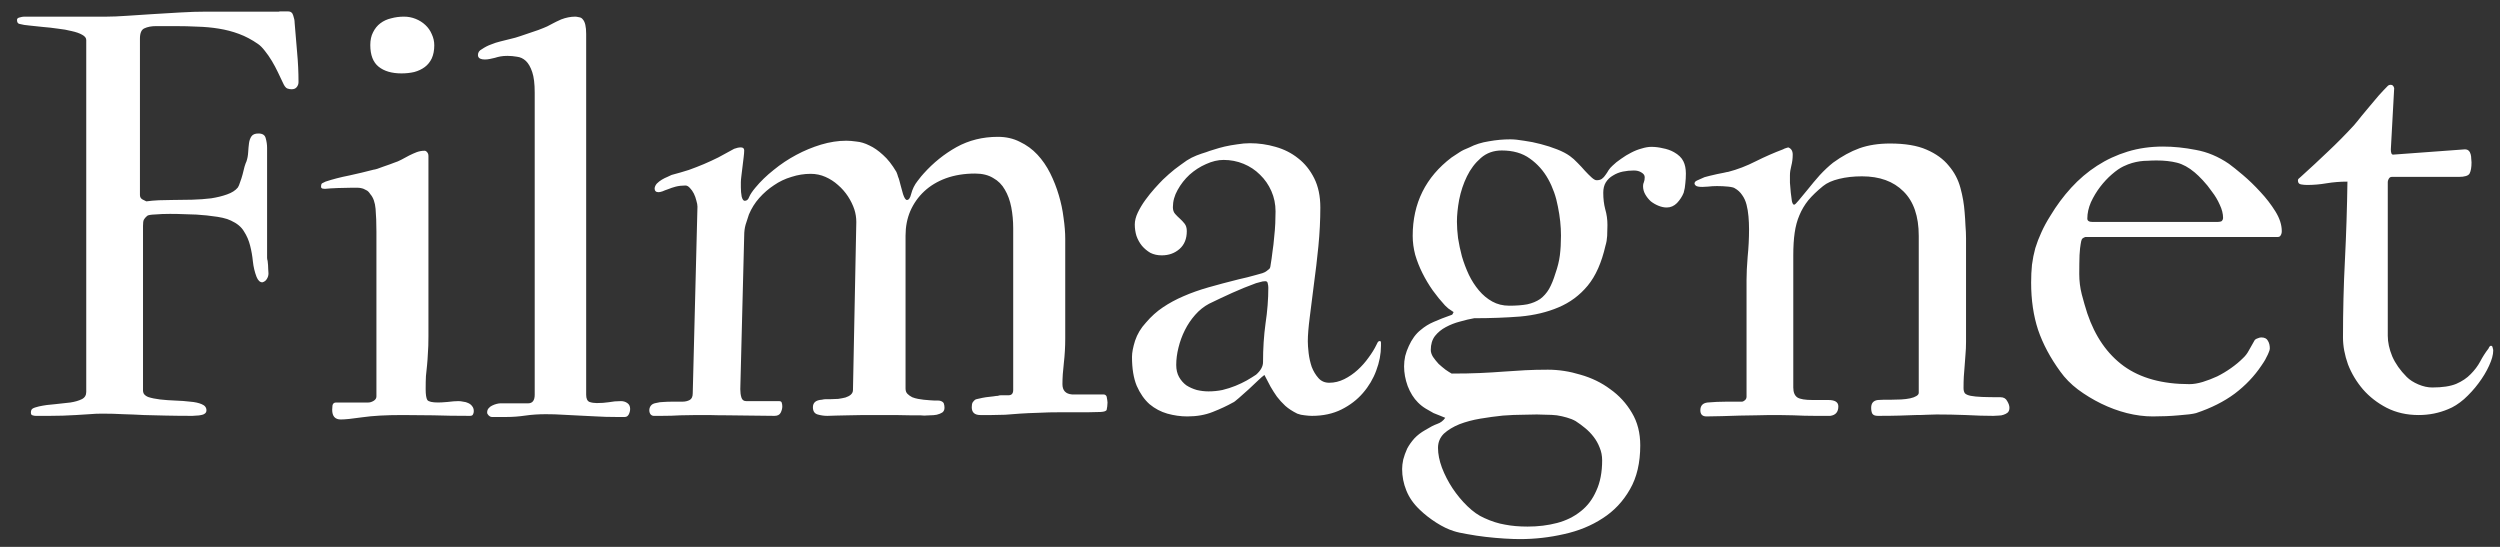<svg width="128" height="28" viewBox="0 0 128 28" fill="none" xmlns="http://www.w3.org/2000/svg">
<rect x="0" y="0" width="128" height="28" fill="#333333" stroke="none"/>
<path d="M4.416 20.067V2.049C4.416 1.944 4.345 1.854 4.203 1.778C4.07 1.702 3.894 1.641 3.676 1.593C3.457 1.536 3.215 1.493 2.949 1.465C2.693 1.427 2.441 1.399 2.194 1.38C1.947 1.351 1.72 1.327 1.511 1.308C1.302 1.289 1.15 1.266 1.055 1.237C0.931 1.228 0.87 1.156 0.87 1.023C0.87 0.957 0.912 0.914 0.998 0.895C1.093 0.867 1.173 0.852 1.24 0.852H5.47C5.736 0.852 6.073 0.838 6.482 0.81C6.89 0.781 7.327 0.753 7.792 0.724C8.257 0.696 8.732 0.667 9.216 0.639C9.701 0.61 10.152 0.596 10.57 0.596H14.273C14.282 0.587 14.339 0.582 14.444 0.582H14.743C14.885 0.582 14.976 0.653 15.014 0.796C15.061 0.928 15.085 1.052 15.085 1.166C15.123 1.66 15.165 2.168 15.213 2.69C15.261 3.203 15.284 3.706 15.284 4.2C15.284 4.304 15.251 4.394 15.184 4.47C15.128 4.537 15.042 4.57 14.928 4.57C14.852 4.57 14.776 4.556 14.7 4.527C14.624 4.489 14.553 4.394 14.487 4.242C14.411 4.081 14.325 3.901 14.23 3.701C14.135 3.502 14.031 3.307 13.917 3.117C13.803 2.927 13.684 2.756 13.561 2.604C13.437 2.443 13.319 2.324 13.205 2.248C12.891 2.03 12.568 1.859 12.236 1.736C11.904 1.612 11.557 1.522 11.196 1.465C10.845 1.408 10.484 1.375 10.114 1.365C9.743 1.346 9.364 1.337 8.974 1.337H7.991C7.754 1.337 7.555 1.375 7.393 1.451C7.241 1.517 7.165 1.693 7.165 1.978V9.983C7.165 10.087 7.208 10.163 7.294 10.211C7.379 10.258 7.445 10.291 7.493 10.31C7.692 10.282 7.906 10.263 8.134 10.253C8.362 10.244 8.585 10.239 8.803 10.239C9.145 10.239 9.487 10.234 9.829 10.225C10.18 10.215 10.508 10.192 10.812 10.154C11.116 10.106 11.386 10.04 11.624 9.954C11.87 9.869 12.056 9.75 12.179 9.598C12.217 9.541 12.255 9.451 12.293 9.327C12.341 9.204 12.383 9.071 12.421 8.929C12.459 8.786 12.492 8.653 12.521 8.53C12.559 8.406 12.592 8.316 12.621 8.259C12.668 8.117 12.697 7.965 12.706 7.803C12.716 7.632 12.73 7.476 12.749 7.333C12.768 7.191 12.811 7.072 12.877 6.977C12.944 6.882 13.062 6.835 13.233 6.835C13.442 6.835 13.566 6.916 13.604 7.077C13.651 7.238 13.675 7.405 13.675 7.576V13.045C13.675 13.093 13.675 13.145 13.675 13.202C13.675 13.249 13.684 13.302 13.703 13.358C13.722 13.51 13.732 13.648 13.732 13.771C13.741 13.886 13.746 13.961 13.746 13.999C13.746 14.104 13.717 14.199 13.661 14.284C13.613 14.37 13.537 14.427 13.433 14.455C13.309 14.455 13.209 14.36 13.133 14.17C13.039 13.923 12.977 13.662 12.948 13.387C12.92 13.102 12.872 12.831 12.806 12.575C12.739 12.309 12.635 12.067 12.492 11.849C12.36 11.621 12.136 11.435 11.823 11.293C11.709 11.236 11.567 11.189 11.396 11.151C11.225 11.113 11.044 11.084 10.854 11.065C10.674 11.037 10.494 11.018 10.313 11.008C10.133 10.989 9.981 10.98 9.857 10.98C9.81 10.98 9.667 10.975 9.43 10.966C9.202 10.956 8.96 10.951 8.704 10.951C8.428 10.951 8.177 10.961 7.949 10.98C7.721 10.989 7.583 11.013 7.536 11.051C7.45 11.127 7.393 11.193 7.365 11.25C7.336 11.307 7.322 11.412 7.322 11.564V20.024C7.332 20.157 7.417 20.257 7.578 20.324C7.749 20.381 7.953 20.423 8.191 20.452C8.438 20.48 8.699 20.499 8.974 20.509C9.25 20.518 9.506 20.537 9.743 20.566C9.981 20.585 10.175 20.628 10.327 20.694C10.489 20.76 10.57 20.865 10.57 21.007C10.57 21.083 10.541 21.14 10.484 21.178C10.437 21.216 10.375 21.24 10.299 21.25C10.223 21.268 10.142 21.278 10.057 21.278C9.981 21.287 9.914 21.292 9.857 21.292C9.354 21.292 8.903 21.287 8.504 21.278C8.105 21.268 7.726 21.259 7.365 21.25C7.004 21.23 6.653 21.216 6.311 21.207C5.969 21.188 5.608 21.178 5.228 21.178C5.01 21.178 4.791 21.188 4.573 21.207C4.355 21.216 4.127 21.23 3.889 21.25C3.443 21.278 2.992 21.292 2.536 21.292H1.824C1.776 21.292 1.724 21.283 1.667 21.264C1.61 21.254 1.582 21.207 1.582 21.121C1.582 21.026 1.61 20.96 1.667 20.922C1.724 20.884 1.833 20.846 1.995 20.808C2.261 20.751 2.536 20.713 2.821 20.694C3.106 20.666 3.367 20.637 3.604 20.608C3.842 20.57 4.036 20.514 4.188 20.438C4.34 20.362 4.416 20.238 4.416 20.067ZM17.008 20.979C17.008 20.931 17.012 20.86 17.022 20.765C17.041 20.661 17.103 20.608 17.207 20.608H18.859C18.945 20.608 19.035 20.58 19.13 20.523C19.225 20.466 19.273 20.39 19.273 20.295V11.863C19.273 11.417 19.258 11.027 19.23 10.695C19.201 10.363 19.111 10.111 18.959 9.94C18.893 9.836 18.826 9.769 18.76 9.741C18.703 9.712 18.655 9.688 18.617 9.669C18.57 9.65 18.518 9.636 18.461 9.627C18.413 9.617 18.356 9.612 18.29 9.612H17.991C17.801 9.612 17.573 9.617 17.307 9.627C17.041 9.636 16.818 9.65 16.637 9.669C16.599 9.669 16.557 9.665 16.509 9.655C16.462 9.636 16.438 9.608 16.438 9.57C16.438 9.465 16.457 9.403 16.495 9.384C16.542 9.365 16.599 9.337 16.666 9.299C17.036 9.176 17.44 9.071 17.877 8.986C18.313 8.891 18.731 8.791 19.13 8.687C19.159 8.687 19.22 8.672 19.315 8.644C19.42 8.606 19.524 8.568 19.629 8.53C19.742 8.492 19.852 8.454 19.956 8.416C20.061 8.378 20.137 8.349 20.184 8.33C20.308 8.292 20.431 8.24 20.554 8.174C20.687 8.098 20.82 8.027 20.953 7.96C21.086 7.894 21.214 7.837 21.338 7.789C21.471 7.742 21.604 7.718 21.737 7.718C21.784 7.718 21.827 7.742 21.865 7.789C21.912 7.837 21.936 7.903 21.936 7.989V17.233C21.936 17.575 21.927 17.86 21.908 18.087C21.898 18.306 21.884 18.51 21.865 18.7C21.846 18.88 21.827 19.065 21.808 19.255C21.798 19.436 21.794 19.659 21.794 19.925C21.794 20.2 21.822 20.385 21.879 20.48C21.945 20.566 22.131 20.608 22.435 20.608C22.539 20.608 22.7 20.599 22.919 20.58C23.137 20.552 23.322 20.537 23.474 20.537C23.55 20.537 23.631 20.547 23.716 20.566C23.811 20.575 23.897 20.599 23.973 20.637C24.058 20.675 24.125 20.727 24.172 20.794C24.229 20.86 24.258 20.946 24.258 21.05C24.258 21.116 24.244 21.174 24.215 21.221C24.196 21.268 24.144 21.292 24.058 21.292C23.365 21.292 22.738 21.283 22.178 21.264C21.627 21.254 21.105 21.25 20.611 21.25C19.766 21.25 19.083 21.287 18.56 21.363C18.038 21.439 17.668 21.477 17.449 21.477C17.155 21.477 17.008 21.311 17.008 20.979ZM18.959 2.305C18.959 2.049 19.007 1.831 19.102 1.65C19.197 1.46 19.32 1.308 19.472 1.194C19.633 1.071 19.819 0.985 20.027 0.938C20.236 0.881 20.455 0.852 20.683 0.852C20.892 0.852 21.091 0.89 21.281 0.966C21.471 1.042 21.637 1.147 21.779 1.28C21.922 1.413 22.031 1.569 22.107 1.75C22.192 1.93 22.235 2.12 22.235 2.32C22.235 2.576 22.192 2.799 22.107 2.989C22.021 3.169 21.903 3.317 21.751 3.431C21.599 3.545 21.419 3.63 21.21 3.687C21.01 3.734 20.792 3.758 20.554 3.758C20.061 3.758 19.671 3.644 19.386 3.416C19.102 3.188 18.959 2.818 18.959 2.305ZM24.942 21.121C24.942 21.036 24.965 20.965 25.013 20.908C25.07 20.841 25.131 20.794 25.198 20.765C25.274 20.727 25.35 20.699 25.426 20.68C25.502 20.661 25.563 20.651 25.611 20.651H27.035C27.263 20.651 27.377 20.504 27.377 20.21V4.741C27.377 4.285 27.334 3.934 27.249 3.687C27.163 3.431 27.054 3.241 26.921 3.117C26.788 2.994 26.637 2.923 26.465 2.904C26.304 2.875 26.143 2.861 25.981 2.861C25.848 2.861 25.73 2.87 25.625 2.889C25.521 2.908 25.426 2.932 25.34 2.961C25.255 2.98 25.169 2.999 25.084 3.018C24.998 3.037 24.908 3.046 24.813 3.046C24.728 3.046 24.652 3.032 24.585 3.003C24.509 2.965 24.471 2.904 24.471 2.818C24.471 2.685 24.538 2.585 24.671 2.519C24.823 2.415 24.979 2.334 25.141 2.277C25.302 2.21 25.464 2.158 25.625 2.12C25.796 2.073 25.967 2.03 26.138 1.992C26.309 1.954 26.475 1.907 26.637 1.85C27.054 1.707 27.363 1.603 27.562 1.536C27.762 1.46 27.914 1.399 28.018 1.351C28.132 1.294 28.232 1.242 28.317 1.194C28.403 1.147 28.54 1.08 28.73 0.995C28.977 0.9 29.219 0.852 29.457 0.852C29.495 0.852 29.556 0.862 29.642 0.881C29.727 0.89 29.794 0.928 29.841 0.995C29.955 1.118 30.012 1.365 30.012 1.736V20.21C30.012 20.409 30.069 20.532 30.183 20.58C30.297 20.618 30.421 20.637 30.553 20.637C30.772 20.637 30.976 20.623 31.166 20.594C31.365 20.556 31.574 20.537 31.793 20.537C31.916 20.537 32.025 20.57 32.12 20.637C32.215 20.703 32.263 20.803 32.263 20.936C32.263 21.031 32.239 21.126 32.191 21.221C32.144 21.306 32.078 21.349 31.992 21.349H31.522C31.171 21.349 30.843 21.34 30.539 21.321C30.245 21.311 29.955 21.297 29.67 21.278C29.386 21.259 29.105 21.245 28.83 21.235C28.555 21.216 28.26 21.207 27.947 21.207C27.576 21.207 27.225 21.23 26.893 21.278C26.57 21.325 26.257 21.349 25.953 21.349H25.184C25.127 21.349 25.07 21.321 25.013 21.264C24.965 21.216 24.942 21.169 24.942 21.121ZM35.468 20.138L35.71 10.581C35.71 10.495 35.691 10.391 35.653 10.268C35.624 10.144 35.581 10.025 35.525 9.911C35.468 9.798 35.401 9.703 35.325 9.627C35.249 9.541 35.173 9.498 35.097 9.498C34.917 9.498 34.751 9.517 34.599 9.555C34.456 9.593 34.328 9.636 34.214 9.684C34.1 9.722 34 9.76 33.915 9.798C33.83 9.826 33.763 9.84 33.716 9.84C33.583 9.84 33.516 9.774 33.516 9.641C33.526 9.555 33.564 9.475 33.63 9.399C33.706 9.323 33.791 9.256 33.886 9.199C33.981 9.142 34.076 9.095 34.171 9.057C34.266 9.009 34.337 8.976 34.385 8.957C34.708 8.872 35.002 8.786 35.268 8.701C35.534 8.606 35.79 8.506 36.037 8.402C36.284 8.297 36.531 8.183 36.778 8.06C37.025 7.927 37.295 7.78 37.59 7.618C37.713 7.571 37.827 7.547 37.932 7.547C38.046 7.547 38.103 7.599 38.103 7.704C38.103 7.789 38.093 7.908 38.074 8.06C38.055 8.212 38.036 8.368 38.017 8.53C37.998 8.691 37.979 8.848 37.96 9C37.941 9.142 37.932 9.252 37.932 9.327V9.598C37.932 9.76 37.946 9.916 37.974 10.068C38.012 10.211 38.065 10.282 38.131 10.282C38.236 10.282 38.312 10.215 38.359 10.082C38.416 9.949 38.52 9.793 38.672 9.612C38.938 9.29 39.252 8.986 39.612 8.701C39.973 8.406 40.358 8.15 40.766 7.932C41.175 7.713 41.597 7.538 42.034 7.405C42.48 7.272 42.912 7.205 43.33 7.205C43.482 7.205 43.658 7.219 43.857 7.248C44.066 7.267 44.284 7.333 44.512 7.447C44.74 7.552 44.973 7.713 45.21 7.932C45.448 8.141 45.675 8.43 45.894 8.8C45.932 8.886 45.96 8.967 45.979 9.043C46.008 9.109 46.032 9.18 46.051 9.256C46.07 9.332 46.093 9.422 46.122 9.527C46.15 9.631 46.188 9.769 46.236 9.94C46.302 10.139 46.369 10.239 46.435 10.239C46.53 10.239 46.601 10.139 46.649 9.94C46.715 9.684 46.825 9.46 46.976 9.271C47.128 9.071 47.233 8.943 47.29 8.886C47.784 8.335 48.344 7.884 48.971 7.533C49.607 7.181 50.314 7.006 51.093 7.006C51.511 7.006 51.886 7.091 52.218 7.262C52.56 7.424 52.859 7.642 53.115 7.917C53.372 8.193 53.59 8.511 53.771 8.872C53.951 9.233 54.098 9.608 54.212 9.997C54.326 10.377 54.407 10.761 54.454 11.151C54.511 11.54 54.54 11.901 54.54 12.233V17.332C54.54 17.76 54.516 18.178 54.469 18.586C54.421 18.985 54.397 19.346 54.397 19.668C54.397 19.991 54.559 20.167 54.882 20.195H56.491C56.577 20.195 56.634 20.233 56.662 20.309C56.672 20.376 56.681 20.433 56.691 20.48C56.7 20.528 56.705 20.57 56.705 20.608C56.705 20.675 56.7 20.741 56.691 20.808C56.681 20.874 56.672 20.931 56.662 20.979C56.643 21.045 56.539 21.083 56.349 21.093C56.159 21.102 55.959 21.107 55.751 21.107H54.397C53.913 21.107 53.495 21.116 53.144 21.136C52.802 21.145 52.493 21.159 52.218 21.178C51.952 21.197 51.701 21.216 51.463 21.235C51.235 21.245 51.003 21.25 50.765 21.25H50.196C49.901 21.25 49.754 21.116 49.754 20.851C49.754 20.746 49.768 20.666 49.797 20.608C49.835 20.552 49.877 20.504 49.925 20.466C49.953 20.447 50.02 20.428 50.124 20.409C50.238 20.381 50.357 20.357 50.48 20.338C50.613 20.319 50.737 20.305 50.851 20.295C50.965 20.276 51.045 20.267 51.093 20.267C51.14 20.248 51.188 20.238 51.235 20.238C51.283 20.238 51.325 20.238 51.364 20.238H51.634C51.796 20.238 51.876 20.148 51.876 19.968V11.692C51.876 11.312 51.843 10.951 51.777 10.609C51.71 10.268 51.601 9.968 51.449 9.712C51.306 9.456 51.107 9.256 50.851 9.114C50.604 8.962 50.295 8.886 49.925 8.886C49.374 8.886 48.876 8.967 48.429 9.128C47.992 9.29 47.622 9.513 47.318 9.798C47.014 10.082 46.777 10.419 46.606 10.809C46.445 11.189 46.364 11.607 46.364 12.062V19.896C46.364 20.01 46.397 20.101 46.464 20.167C46.53 20.233 46.611 20.29 46.706 20.338C46.801 20.376 46.901 20.404 47.005 20.423C47.119 20.442 47.214 20.457 47.29 20.466C47.423 20.476 47.532 20.485 47.617 20.494C47.703 20.504 47.784 20.509 47.86 20.509C47.935 20.509 47.997 20.509 48.045 20.509C48.092 20.509 48.14 20.518 48.187 20.537C48.273 20.575 48.32 20.623 48.33 20.68C48.349 20.737 48.358 20.803 48.358 20.879C48.358 20.984 48.32 21.064 48.244 21.121C48.168 21.169 48.073 21.207 47.959 21.235C47.855 21.254 47.741 21.264 47.617 21.264C47.504 21.273 47.404 21.278 47.318 21.278C47.309 21.278 47.238 21.273 47.105 21.264C46.981 21.264 46.81 21.264 46.592 21.264C46.373 21.264 46.122 21.259 45.837 21.25C45.552 21.25 45.248 21.25 44.925 21.25C44.707 21.25 44.47 21.25 44.213 21.25C43.957 21.259 43.705 21.264 43.458 21.264C43.221 21.273 43.002 21.278 42.803 21.278C42.604 21.287 42.456 21.292 42.361 21.292C42.191 21.292 42.024 21.268 41.863 21.221C41.702 21.174 41.621 21.05 41.621 20.851C41.621 20.613 41.773 20.485 42.077 20.466C42.153 20.447 42.224 20.438 42.29 20.438C42.357 20.438 42.438 20.438 42.532 20.438C42.656 20.438 42.784 20.433 42.917 20.423C43.05 20.404 43.173 20.381 43.287 20.352C43.401 20.314 43.492 20.267 43.558 20.21C43.634 20.143 43.672 20.062 43.672 19.968L43.843 11.364C43.843 11.146 43.81 10.932 43.743 10.723C43.667 10.495 43.558 10.272 43.416 10.054C43.273 9.836 43.102 9.641 42.903 9.47C42.713 9.299 42.499 9.161 42.262 9.057C42.024 8.952 41.773 8.9 41.507 8.9C41.175 8.9 40.847 8.952 40.524 9.057C40.201 9.152 39.902 9.294 39.627 9.484C39.351 9.665 39.1 9.883 38.872 10.139C38.653 10.386 38.478 10.666 38.345 10.98C38.288 11.151 38.231 11.326 38.174 11.507C38.126 11.678 38.103 11.863 38.103 12.062L37.903 19.925C37.903 20.086 37.922 20.229 37.96 20.352C37.998 20.476 38.079 20.537 38.202 20.537H39.883C39.968 20.537 40.016 20.566 40.026 20.623C40.044 20.68 40.054 20.741 40.054 20.808C40.054 20.912 40.026 21.022 39.968 21.136C39.912 21.24 39.807 21.292 39.655 21.292C39.237 21.292 38.824 21.287 38.416 21.278C38.008 21.278 37.623 21.273 37.262 21.264C36.901 21.264 36.578 21.259 36.294 21.25C36.018 21.25 35.809 21.25 35.667 21.25C35.42 21.25 35.145 21.254 34.841 21.264C34.547 21.283 34.219 21.292 33.858 21.292H33.473C33.407 21.292 33.35 21.264 33.303 21.207C33.264 21.15 33.245 21.083 33.245 21.007C33.245 20.922 33.269 20.846 33.317 20.779C33.374 20.703 33.459 20.656 33.573 20.637C33.716 20.599 33.853 20.58 33.986 20.58C34.119 20.57 34.257 20.566 34.399 20.566H34.926C35.078 20.566 35.206 20.537 35.311 20.48C35.415 20.423 35.468 20.309 35.468 20.138ZM64.738 19.198L64.667 19.255C64.658 19.255 64.577 19.327 64.425 19.469C64.282 19.602 64.121 19.754 63.941 19.925C63.76 20.086 63.589 20.238 63.428 20.381C63.267 20.523 63.167 20.599 63.129 20.608C62.825 20.779 62.478 20.941 62.089 21.093C61.709 21.245 61.277 21.321 60.793 21.321C60.451 21.321 60.109 21.273 59.767 21.178C59.435 21.083 59.131 20.922 58.856 20.694C58.59 20.457 58.371 20.143 58.2 19.754C58.039 19.364 57.958 18.871 57.958 18.273C57.958 18.054 58.011 17.779 58.115 17.446C58.229 17.105 58.414 16.796 58.67 16.52C58.936 16.207 59.226 15.946 59.539 15.737C59.862 15.519 60.214 15.329 60.593 15.167C60.983 14.996 61.41 14.845 61.875 14.712C62.341 14.579 62.858 14.441 63.428 14.299C63.561 14.27 63.703 14.237 63.855 14.199C64.007 14.161 64.15 14.123 64.282 14.085C64.425 14.047 64.544 14.014 64.639 13.985C64.743 13.947 64.809 13.914 64.838 13.886C64.885 13.848 64.928 13.814 64.966 13.786C65.014 13.757 65.042 13.691 65.052 13.586C65.09 13.368 65.123 13.135 65.151 12.888C65.189 12.642 65.218 12.395 65.237 12.148C65.265 11.901 65.284 11.663 65.294 11.435C65.303 11.208 65.308 11.004 65.308 10.823C65.308 10.453 65.237 10.106 65.094 9.783C64.952 9.46 64.757 9.18 64.51 8.943C64.273 8.706 63.993 8.52 63.67 8.387C63.347 8.254 63.005 8.188 62.645 8.188C62.36 8.188 62.06 8.259 61.747 8.402C61.443 8.535 61.163 8.715 60.907 8.943C60.66 9.171 60.456 9.432 60.294 9.726C60.133 10.011 60.052 10.306 60.052 10.609C60.052 10.752 60.09 10.866 60.166 10.951C60.242 11.037 60.323 11.117 60.408 11.193C60.494 11.269 60.574 11.355 60.65 11.45C60.726 11.545 60.764 11.673 60.764 11.834C60.764 12.224 60.641 12.528 60.394 12.746C60.147 12.964 59.843 13.074 59.482 13.074C59.264 13.074 59.069 13.031 58.898 12.945C58.737 12.85 58.594 12.732 58.471 12.589C58.348 12.437 58.253 12.266 58.186 12.076C58.129 11.887 58.101 11.692 58.101 11.492C58.101 11.303 58.153 11.098 58.257 10.88C58.362 10.662 58.49 10.448 58.642 10.239C58.794 10.03 58.951 9.836 59.112 9.655C59.283 9.465 59.425 9.313 59.539 9.199C59.748 9 59.948 8.824 60.138 8.672C60.337 8.52 60.546 8.368 60.764 8.216C60.926 8.112 61.092 8.027 61.263 7.96C61.434 7.894 61.6 7.837 61.761 7.789C61.856 7.751 61.984 7.708 62.146 7.661C62.317 7.604 62.502 7.552 62.702 7.504C62.91 7.457 63.124 7.419 63.342 7.39C63.57 7.352 63.789 7.333 63.998 7.333C64.444 7.333 64.881 7.395 65.308 7.519C65.745 7.642 66.129 7.837 66.462 8.103C66.804 8.368 67.079 8.71 67.288 9.128C67.497 9.546 67.601 10.044 67.601 10.624C67.601 11.269 67.568 11.929 67.502 12.604C67.435 13.278 67.359 13.923 67.274 14.541C67.198 15.158 67.126 15.723 67.06 16.236C66.994 16.748 66.96 17.162 66.96 17.475C66.96 17.636 66.975 17.84 67.003 18.087C67.032 18.325 67.084 18.557 67.16 18.785C67.245 19.004 67.359 19.194 67.502 19.355C67.644 19.517 67.829 19.597 68.057 19.597C68.323 19.597 68.579 19.535 68.826 19.412C69.073 19.289 69.301 19.132 69.51 18.942C69.719 18.752 69.904 18.543 70.066 18.315C70.236 18.087 70.374 17.864 70.478 17.646C70.498 17.608 70.516 17.57 70.535 17.532C70.564 17.484 70.602 17.461 70.65 17.461C70.687 17.461 70.706 17.494 70.706 17.56V17.703C70.706 18.121 70.626 18.543 70.464 18.971C70.312 19.388 70.085 19.773 69.781 20.124C69.486 20.466 69.121 20.746 68.684 20.965C68.247 21.183 67.744 21.292 67.174 21.292C67.07 21.292 66.946 21.283 66.804 21.264C66.671 21.254 66.543 21.226 66.419 21.178C66.172 21.055 65.968 20.922 65.807 20.779C65.645 20.628 65.503 20.471 65.379 20.309C65.265 20.148 65.156 19.977 65.052 19.797C64.957 19.607 64.852 19.407 64.738 19.198ZM60.223 18.686C60.223 18.923 60.271 19.127 60.365 19.298C60.461 19.469 60.584 19.611 60.736 19.725C60.897 19.83 61.078 19.91 61.277 19.968C61.477 20.015 61.676 20.039 61.875 20.039C62.122 20.039 62.36 20.015 62.587 19.968C62.825 19.91 63.048 19.839 63.257 19.754C63.466 19.668 63.656 19.578 63.827 19.483C64.007 19.379 64.169 19.279 64.311 19.184C64.548 18.975 64.667 18.762 64.667 18.543C64.667 17.84 64.71 17.18 64.795 16.563C64.89 15.937 64.938 15.324 64.938 14.726C64.938 14.659 64.928 14.588 64.909 14.512C64.9 14.436 64.857 14.398 64.781 14.398C64.696 14.398 64.61 14.412 64.525 14.441C64.449 14.46 64.377 14.479 64.311 14.498C63.893 14.65 63.485 14.816 63.086 14.996C62.687 15.177 62.293 15.362 61.904 15.552C61.638 15.694 61.401 15.884 61.192 16.122C60.983 16.359 60.807 16.62 60.665 16.905C60.522 17.19 60.413 17.489 60.337 17.802C60.261 18.106 60.223 18.401 60.223 18.686ZM77.33 7.134C77.52 7.134 77.752 7.158 78.028 7.205C78.313 7.243 78.597 7.3 78.882 7.376C79.177 7.452 79.457 7.542 79.723 7.647C79.989 7.751 80.207 7.865 80.378 7.989C80.511 8.084 80.644 8.202 80.777 8.345C80.91 8.478 81.033 8.611 81.147 8.743C81.27 8.876 81.384 8.99 81.489 9.085C81.593 9.18 81.679 9.228 81.745 9.228C81.859 9.228 81.949 9.204 82.016 9.157C82.092 9.1 82.154 9.033 82.201 8.957C82.258 8.881 82.31 8.8 82.358 8.715C82.415 8.63 82.481 8.554 82.557 8.487C82.681 8.364 82.828 8.245 82.999 8.131C83.17 8.008 83.341 7.903 83.511 7.818C83.692 7.723 83.872 7.651 84.053 7.604C84.233 7.547 84.399 7.519 84.551 7.519C84.741 7.519 84.936 7.542 85.135 7.59C85.344 7.628 85.534 7.694 85.705 7.789C85.942 7.922 86.104 8.079 86.189 8.259C86.275 8.43 86.317 8.639 86.317 8.886C86.317 9.057 86.308 9.223 86.289 9.384C86.279 9.546 86.251 9.707 86.204 9.869C86.128 10.059 86.014 10.234 85.862 10.396C85.71 10.548 85.534 10.624 85.335 10.624C85.202 10.624 85.064 10.595 84.922 10.538C84.779 10.481 84.646 10.405 84.523 10.31C84.409 10.206 84.314 10.087 84.238 9.954C84.162 9.821 84.124 9.679 84.124 9.527C84.124 9.451 84.138 9.384 84.167 9.327C84.195 9.261 84.209 9.176 84.209 9.071C84.209 8.976 84.153 8.895 84.038 8.829C83.934 8.762 83.806 8.729 83.654 8.729C83.464 8.729 83.274 8.748 83.084 8.786C82.904 8.824 82.738 8.891 82.586 8.986C82.434 9.071 82.31 9.19 82.215 9.342C82.13 9.484 82.087 9.66 82.087 9.869C82.087 10.173 82.12 10.453 82.187 10.709C82.263 10.966 82.301 11.236 82.301 11.521C82.301 11.711 82.296 11.896 82.287 12.076C82.277 12.257 82.249 12.423 82.201 12.575C82.002 13.449 81.698 14.132 81.29 14.626C80.881 15.12 80.383 15.49 79.794 15.737C79.215 15.984 78.559 16.141 77.828 16.207C77.097 16.264 76.314 16.293 75.478 16.293C75.26 16.331 75.017 16.388 74.752 16.464C74.495 16.53 74.253 16.625 74.025 16.748C73.807 16.862 73.622 17.014 73.47 17.204C73.327 17.394 73.256 17.632 73.256 17.916C73.256 18.03 73.294 18.149 73.37 18.273C73.456 18.396 73.55 18.515 73.655 18.629C73.769 18.733 73.888 18.833 74.011 18.928C74.134 19.013 74.239 19.08 74.324 19.127C74.866 19.127 75.35 19.118 75.777 19.099C76.204 19.08 76.603 19.056 76.974 19.027C77.353 18.999 77.724 18.975 78.085 18.956C78.445 18.937 78.835 18.928 79.253 18.928C79.803 18.928 80.359 19.013 80.919 19.184C81.489 19.346 81.997 19.592 82.443 19.925C82.899 20.248 83.269 20.651 83.554 21.136C83.839 21.61 83.981 22.166 83.981 22.802C83.981 23.695 83.806 24.445 83.454 25.052C83.103 25.67 82.638 26.163 82.059 26.534C81.479 26.914 80.819 27.184 80.079 27.346C79.338 27.517 78.583 27.602 77.814 27.602C77.615 27.602 77.353 27.593 77.031 27.574C76.717 27.555 76.394 27.526 76.062 27.488C75.739 27.45 75.426 27.403 75.122 27.346C74.828 27.298 74.595 27.246 74.424 27.189C74.149 27.104 73.854 26.961 73.541 26.762C73.228 26.562 72.947 26.344 72.701 26.107C72.378 25.803 72.145 25.47 72.003 25.11C71.86 24.758 71.789 24.393 71.789 24.013C71.789 23.87 71.808 23.709 71.846 23.528C71.893 23.348 71.96 23.163 72.045 22.973C72.14 22.793 72.264 22.617 72.416 22.446C72.568 22.285 72.753 22.142 72.971 22.019C73.218 21.867 73.422 21.762 73.584 21.705C73.755 21.648 73.892 21.544 73.997 21.392C73.94 21.363 73.859 21.33 73.755 21.292C73.65 21.254 73.531 21.207 73.398 21.15C73.275 21.083 73.142 21.007 73 20.922C72.857 20.836 72.724 20.732 72.601 20.608C72.382 20.39 72.207 20.11 72.074 19.768C71.95 19.426 71.889 19.089 71.889 18.757C71.889 18.586 71.908 18.41 71.946 18.23C71.993 18.049 72.055 17.878 72.131 17.717C72.207 17.546 72.297 17.389 72.401 17.247C72.506 17.105 72.62 16.986 72.743 16.891C72.943 16.72 73.166 16.582 73.413 16.478C73.669 16.364 73.973 16.245 74.324 16.122C74.353 16.122 74.386 16.074 74.424 15.979C74.32 15.913 74.229 15.851 74.153 15.794C74.077 15.728 74.02 15.675 73.983 15.637C73.764 15.4 73.555 15.144 73.356 14.868C73.156 14.583 72.981 14.289 72.829 13.985C72.677 13.681 72.553 13.368 72.458 13.045C72.373 12.722 72.33 12.399 72.33 12.076C72.33 10.405 72.995 9.066 74.324 8.06C74.486 7.955 74.623 7.865 74.737 7.789C74.851 7.713 75.017 7.632 75.236 7.547C75.53 7.395 75.863 7.291 76.233 7.234C76.603 7.167 76.969 7.134 77.33 7.134ZM78.213 26.961C78.754 26.961 79.257 26.899 79.723 26.776C80.188 26.653 80.592 26.453 80.933 26.178C81.275 25.912 81.541 25.561 81.731 25.124C81.93 24.696 82.03 24.179 82.03 23.571C82.03 23.334 81.987 23.115 81.902 22.916C81.826 22.717 81.722 22.531 81.589 22.36C81.465 22.199 81.323 22.052 81.161 21.919C81 21.786 80.838 21.667 80.677 21.563C80.544 21.487 80.392 21.425 80.221 21.378C80.06 21.33 79.889 21.292 79.708 21.264C79.537 21.245 79.362 21.235 79.181 21.235C79.001 21.226 78.835 21.221 78.683 21.221C78.522 21.221 78.284 21.226 77.971 21.235C77.667 21.235 77.325 21.25 76.945 21.278C76.575 21.316 76.19 21.368 75.791 21.435C75.402 21.501 75.046 21.596 74.723 21.72C74.4 21.852 74.134 22.014 73.925 22.204C73.726 22.403 73.626 22.645 73.626 22.93C73.626 23.244 73.693 23.581 73.826 23.942C73.968 24.312 74.149 24.663 74.367 24.995C74.595 25.337 74.851 25.646 75.136 25.921C75.421 26.197 75.706 26.396 75.991 26.52C76.361 26.691 76.717 26.805 77.059 26.861C77.401 26.928 77.785 26.961 78.213 26.961ZM74.595 11.35C74.595 11.597 74.614 11.877 74.652 12.191C74.699 12.494 74.766 12.808 74.851 13.13C74.946 13.453 75.065 13.767 75.207 14.071C75.35 14.365 75.521 14.631 75.72 14.868C75.92 15.106 76.147 15.296 76.404 15.438C76.66 15.581 76.95 15.652 77.273 15.652C77.634 15.652 77.942 15.628 78.199 15.581C78.455 15.524 78.673 15.433 78.854 15.31C79.034 15.177 79.186 15.006 79.31 14.797C79.433 14.579 79.542 14.313 79.637 13.999C79.751 13.677 79.827 13.368 79.865 13.074C79.903 12.77 79.922 12.433 79.922 12.062C79.922 11.588 79.87 11.094 79.765 10.581C79.671 10.068 79.504 9.598 79.267 9.171C79.029 8.743 78.716 8.392 78.327 8.117C77.947 7.841 77.467 7.704 76.888 7.704C76.47 7.704 76.114 7.832 75.82 8.088C75.525 8.345 75.288 8.658 75.108 9.028C74.927 9.399 74.794 9.798 74.709 10.225C74.633 10.643 74.595 11.018 74.595 11.35ZM98.24 20.11V12.076C98.24 11.07 97.978 10.31 97.456 9.798C96.943 9.285 96.236 9.028 95.334 9.028C94.906 9.028 94.517 9.071 94.166 9.157C93.814 9.242 93.539 9.365 93.34 9.527C93.036 9.774 92.784 10.016 92.585 10.253C92.395 10.491 92.243 10.747 92.129 11.023C92.015 11.288 91.934 11.588 91.887 11.92C91.839 12.252 91.816 12.637 91.816 13.074V19.839C91.816 20.086 91.887 20.257 92.029 20.352C92.172 20.438 92.428 20.48 92.798 20.48H93.61C93.952 20.48 94.123 20.59 94.123 20.808C94.123 21.093 93.985 21.254 93.71 21.292H92.941C92.58 21.292 92.21 21.283 91.83 21.264C91.46 21.254 91.051 21.25 90.605 21.25C90.434 21.25 90.211 21.254 89.935 21.264C89.669 21.273 89.385 21.278 89.081 21.278C88.777 21.287 88.473 21.297 88.169 21.306C87.865 21.316 87.599 21.321 87.371 21.321C87.163 21.321 87.058 21.216 87.058 21.007C87.058 20.77 87.182 20.637 87.428 20.608C87.742 20.58 88.055 20.566 88.369 20.566H89.18C89.228 20.566 89.28 20.542 89.337 20.494C89.394 20.447 89.423 20.385 89.423 20.309V14.327C89.423 14.004 89.442 13.61 89.48 13.145C89.527 12.68 89.551 12.21 89.551 11.735C89.551 11.507 89.541 11.288 89.522 11.079C89.503 10.861 89.47 10.662 89.423 10.481C89.375 10.291 89.299 10.125 89.195 9.983C89.1 9.84 88.976 9.726 88.824 9.641C88.777 9.603 88.663 9.574 88.483 9.555C88.302 9.536 88.112 9.527 87.913 9.527C87.751 9.527 87.595 9.536 87.443 9.555C87.3 9.565 87.205 9.57 87.158 9.57C86.978 9.57 86.864 9.546 86.816 9.498C86.778 9.46 86.759 9.427 86.759 9.399C86.759 9.332 86.802 9.28 86.887 9.242C86.982 9.204 87.11 9.147 87.272 9.071C87.329 9.052 87.419 9.028 87.543 9C87.666 8.971 87.789 8.943 87.913 8.914C88.046 8.886 88.164 8.862 88.269 8.843C88.383 8.815 88.454 8.8 88.483 8.8C88.957 8.677 89.427 8.497 89.893 8.259C90.368 8.022 90.833 7.818 91.289 7.647C91.336 7.618 91.393 7.595 91.46 7.576C91.498 7.566 91.531 7.557 91.559 7.547C91.711 7.604 91.787 7.727 91.787 7.917C91.787 8.117 91.763 8.307 91.716 8.487C91.668 8.668 91.645 8.829 91.645 8.971C91.645 9.057 91.645 9.185 91.645 9.356C91.654 9.517 91.668 9.684 91.687 9.854C91.706 10.016 91.725 10.163 91.744 10.296C91.773 10.419 91.811 10.481 91.858 10.481C91.896 10.481 91.977 10.405 92.1 10.253C92.233 10.092 92.39 9.902 92.57 9.684C92.751 9.456 92.95 9.218 93.169 8.971C93.397 8.725 93.624 8.511 93.852 8.33C94.308 7.998 94.759 7.751 95.206 7.59C95.661 7.428 96.184 7.348 96.772 7.348C97.541 7.348 98.163 7.452 98.638 7.661C99.123 7.87 99.502 8.145 99.778 8.487C100.063 8.819 100.262 9.199 100.376 9.627C100.49 10.044 100.561 10.462 100.59 10.88C100.609 11.098 100.623 11.322 100.632 11.55C100.651 11.768 100.661 11.986 100.661 12.205V17.503C100.661 17.741 100.651 17.959 100.632 18.159C100.623 18.349 100.609 18.538 100.59 18.728C100.58 18.909 100.566 19.094 100.547 19.284C100.537 19.464 100.533 19.659 100.533 19.868C100.533 19.982 100.556 20.072 100.604 20.138C100.661 20.195 100.761 20.238 100.903 20.267C101.045 20.295 101.24 20.314 101.487 20.324C101.734 20.333 102.047 20.338 102.427 20.338C102.589 20.338 102.703 20.404 102.769 20.537C102.845 20.661 102.883 20.775 102.883 20.879C102.883 20.984 102.854 21.064 102.797 21.121C102.74 21.169 102.669 21.207 102.584 21.235C102.508 21.264 102.422 21.278 102.327 21.278C102.232 21.287 102.142 21.292 102.057 21.292C101.639 21.292 101.169 21.278 100.647 21.25C100.134 21.23 99.635 21.221 99.151 21.221C98.999 21.221 98.838 21.226 98.667 21.235C98.505 21.245 98.311 21.25 98.083 21.25C97.855 21.259 97.584 21.268 97.271 21.278C96.967 21.287 96.592 21.292 96.146 21.292C96.003 21.292 95.908 21.254 95.861 21.178C95.823 21.102 95.804 21.003 95.804 20.879C95.804 20.642 95.918 20.509 96.146 20.48C96.25 20.471 96.355 20.466 96.459 20.466C96.573 20.466 96.692 20.466 96.815 20.466C96.996 20.466 97.171 20.461 97.342 20.452C97.513 20.442 97.665 20.423 97.798 20.395C97.931 20.366 98.035 20.328 98.111 20.281C98.197 20.233 98.24 20.176 98.24 20.11ZM116.628 12.133H106.771C106.667 12.171 106.605 12.214 106.586 12.262C106.567 12.3 106.548 12.38 106.529 12.504C106.51 12.589 106.491 12.774 106.472 13.059C106.463 13.344 106.458 13.667 106.458 14.028C106.458 14.389 106.501 14.735 106.586 15.068C106.672 15.4 106.767 15.728 106.871 16.05C107.27 17.228 107.892 18.125 108.737 18.743C109.592 19.36 110.712 19.668 112.099 19.668C112.307 19.668 112.535 19.63 112.782 19.555C113.029 19.479 113.276 19.384 113.523 19.27C113.77 19.146 114.007 19.004 114.235 18.842C114.463 18.681 114.662 18.515 114.833 18.344C114.957 18.23 115.057 18.102 115.132 17.959C115.218 17.807 115.322 17.622 115.446 17.404C115.484 17.366 115.536 17.337 115.603 17.318C115.669 17.29 115.726 17.276 115.773 17.276C115.944 17.276 116.058 17.332 116.115 17.446C116.182 17.551 116.215 17.684 116.215 17.845C116.215 17.893 116.196 17.959 116.158 18.045C116.13 18.121 116.092 18.201 116.044 18.287C116.006 18.372 115.959 18.458 115.902 18.543C115.854 18.619 115.816 18.676 115.788 18.714C115.427 19.255 114.971 19.735 114.42 20.153C113.87 20.561 113.21 20.893 112.44 21.15C112.27 21.197 111.975 21.235 111.557 21.264C111.149 21.302 110.703 21.321 110.218 21.321C109.791 21.321 109.35 21.264 108.894 21.15C108.447 21.036 108.011 20.874 107.583 20.666C107.156 20.457 106.757 20.214 106.387 19.939C106.026 19.664 105.727 19.36 105.49 19.027C104.977 18.325 104.597 17.613 104.35 16.891C104.113 16.169 103.994 15.362 103.994 14.47C103.994 14.147 104.008 13.843 104.037 13.558C104.075 13.264 104.132 12.979 104.208 12.703C104.293 12.428 104.397 12.157 104.521 11.891C104.644 11.616 104.796 11.336 104.977 11.051C105.29 10.529 105.646 10.049 106.045 9.612C106.444 9.176 106.885 8.8 107.37 8.487C107.854 8.174 108.376 7.932 108.936 7.761C109.497 7.59 110.1 7.504 110.745 7.504C111.287 7.504 111.847 7.561 112.426 7.675C113.015 7.78 113.58 8.017 114.121 8.387C114.292 8.511 114.53 8.701 114.833 8.957C115.137 9.214 115.436 9.503 115.731 9.826C116.025 10.139 116.281 10.472 116.5 10.823C116.718 11.174 116.827 11.511 116.827 11.834C116.827 11.92 116.808 11.991 116.771 12.048C116.742 12.105 116.695 12.133 116.628 12.133ZM107.142 11.364H113.48C113.642 11.364 113.737 11.345 113.765 11.307C113.803 11.26 113.822 11.212 113.822 11.165C113.822 10.947 113.765 10.719 113.651 10.481C113.547 10.244 113.414 10.021 113.252 9.812C113.1 9.593 112.944 9.399 112.782 9.228C112.621 9.057 112.483 8.924 112.369 8.829C112.065 8.573 111.761 8.406 111.458 8.33C111.154 8.254 110.807 8.216 110.418 8.216C110.256 8.216 110.104 8.221 109.962 8.231C109.829 8.231 109.696 8.24 109.563 8.259C109.43 8.278 109.297 8.307 109.164 8.345C109.031 8.383 108.884 8.44 108.723 8.516C108.542 8.601 108.343 8.739 108.125 8.929C107.916 9.109 107.716 9.323 107.526 9.57C107.346 9.807 107.189 10.068 107.056 10.353C106.933 10.638 106.871 10.918 106.871 11.193C106.871 11.307 106.961 11.364 107.142 11.364ZM119.961 17.276C119.961 15.927 119.994 14.602 120.061 13.302C120.127 11.991 120.17 10.657 120.189 9.299C119.819 9.299 119.463 9.327 119.121 9.384C118.788 9.441 118.456 9.47 118.124 9.47C118.019 9.47 117.915 9.46 117.81 9.441C117.706 9.422 117.654 9.356 117.654 9.242C117.654 9.204 117.663 9.176 117.682 9.157C117.711 9.138 117.749 9.104 117.796 9.057C118.28 8.62 118.746 8.188 119.192 7.761C119.648 7.333 120.089 6.887 120.517 6.422C120.64 6.279 120.768 6.123 120.901 5.952C121.044 5.781 121.186 5.61 121.328 5.439C121.48 5.259 121.632 5.078 121.784 4.898C121.946 4.717 122.102 4.551 122.254 4.399C122.292 4.361 122.345 4.342 122.411 4.342C122.496 4.342 122.553 4.399 122.582 4.513L122.411 7.647C122.411 7.827 122.449 7.917 122.525 7.917L126.2 7.647C126.285 7.647 126.352 7.67 126.399 7.718C126.447 7.765 126.48 7.827 126.499 7.903C126.518 7.97 126.527 8.041 126.527 8.117C126.537 8.193 126.542 8.259 126.542 8.316C126.542 8.573 126.508 8.762 126.442 8.886C126.376 9 126.19 9.057 125.886 9.057H122.454C122.378 9.057 122.321 9.104 122.283 9.199C122.264 9.237 122.254 9.28 122.254 9.327V17.19C122.254 17.522 122.33 17.874 122.482 18.244C122.644 18.614 122.891 18.966 123.223 19.298C123.375 19.45 123.574 19.578 123.821 19.683C124.068 19.787 124.305 19.839 124.533 19.839C125.046 19.839 125.454 19.778 125.758 19.654C126.062 19.521 126.309 19.355 126.499 19.156C126.698 18.956 126.86 18.743 126.983 18.515C127.107 18.277 127.249 18.054 127.411 17.845C127.449 17.75 127.491 17.703 127.539 17.703C127.586 17.703 127.615 17.736 127.624 17.802C127.643 17.86 127.653 17.907 127.653 17.945C127.653 18.163 127.581 18.424 127.439 18.728C127.306 19.023 127.126 19.322 126.898 19.626C126.679 19.92 126.432 20.191 126.157 20.438C125.882 20.675 125.611 20.846 125.345 20.95C124.87 21.15 124.367 21.25 123.835 21.25C123.228 21.25 122.682 21.126 122.197 20.879C121.723 20.632 121.319 20.319 120.987 19.939C120.654 19.55 120.398 19.122 120.217 18.657C120.047 18.182 119.961 17.722 119.961 17.276Z" fill="white"/>
</svg>
